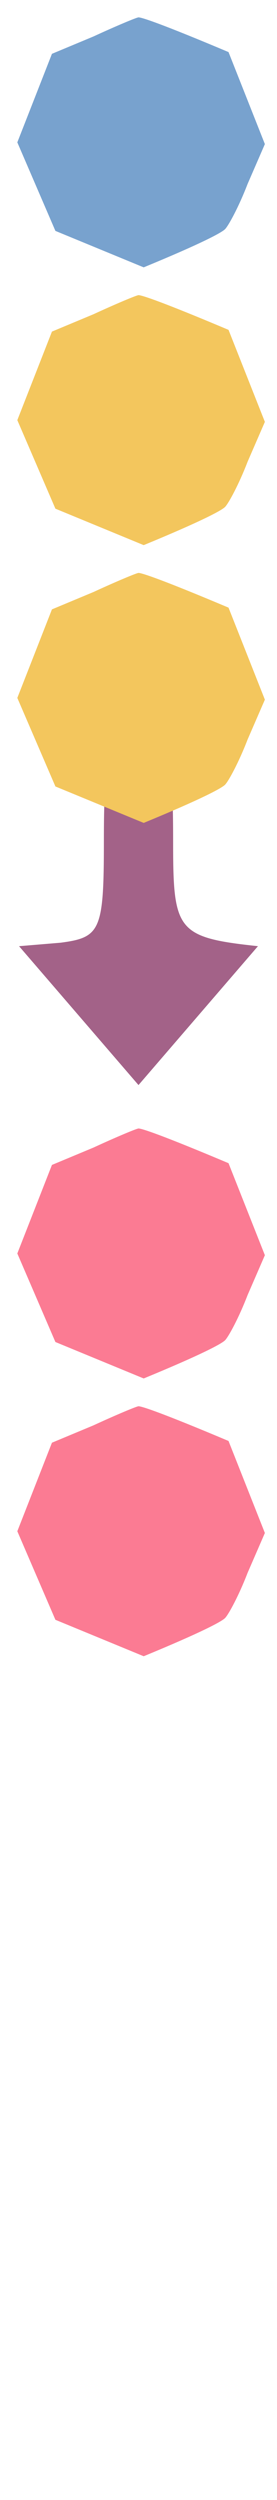 <svg version="1.2" xmlns="http://www.w3.org/2000/svg" viewBox="0 0 16 144" width="16" height="144">
	<title>m32</title>
	<style>
		.s0 { fill: #a36288 } 
		.s1 { fill: #f3c65d } 
		.s2 { fill: #78a2ce } 
		.s3 { fill: #fb7b93 } 
	</style>
	<g id="a">
		<path id="a3" class="s0" d="m6 48.5c0 5.1-0.2 5.5-2.5 5.8l-2.4 0.2 6.9 8 6.9-8c-4.7-0.5-4.9-0.9-4.9-6 0-4.8-0.2-5.5-2-5.5-1.8 0-2 0.7-2 5.5zm129 59.5"/>
	</g>
	<g id="y">
		<path id="y3" fill-rule="evenodd" class="s1" d="m5.4 34.1l-2.4 1-2 5.1 2.2 5.1 5.1 2.1c3.4-1.4 4.5-2 4.7-2.2 0.2-0.2 0.8-1.3 1.3-2.6l1-2.3-2.1-5.3c-3.8-1.6-5-2-5.2-2-0.1 0-1.3 0.5-2.6 1.1z"/>
		<path id="y2" fill-rule="evenodd" class="s1" d="m5.4 18.1l-2.4 1-2 5.1 2.2 5.1 5.1 2.1c3.4-1.4 4.5-2 4.7-2.2 0.2-0.2 0.8-1.3 1.3-2.6l1-2.3-2.1-5.3c-3.8-1.6-5-2-5.2-2-0.1 0-1.3 0.5-2.6 1.1z"/>
	</g>
	<g id="g">
	</g>
	<g id="b">
		<path id="b1" fill-rule="evenodd" class="s2" d="m5.4 2.1l-2.4 1-2 5.1 2.2 5.1 5.1 2.1c3.4-1.4 4.5-2 4.7-2.2 0.2-0.2 0.8-1.3 1.3-2.6l1-2.3-2.1-5.3c-3.8-1.6-5-2-5.2-2-0.1 0-1.3 0.5-2.6 1.1z"/>
	</g>
	<g id="p">
		<path id="p6" fill-rule="evenodd" class="s3" d="m5.4 82.1l-2.4 1-2 5.1 2.2 5.1 5.1 2.1c3.4-1.4 4.5-2 4.7-2.2 0.2-0.2 0.8-1.3 1.3-2.6l1-2.3-2.1-5.3c-3.8-1.6-5-2-5.2-2-0.1 0-1.3 0.5-2.6 1.1z"/>
		<path id="p5" fill-rule="evenodd" class="s3" d="m5.4 66.1l-2.4 1-2 5.1 2.2 5.1 5.1 2.1c3.4-1.4 4.5-2 4.7-2.2 0.2-0.2 0.8-1.3 1.3-2.6l1-2.3-2.1-5.3c-3.8-1.6-5-2-5.2-2-0.1 0-1.3 0.5-2.6 1.1z"/>
	</g>
</svg>